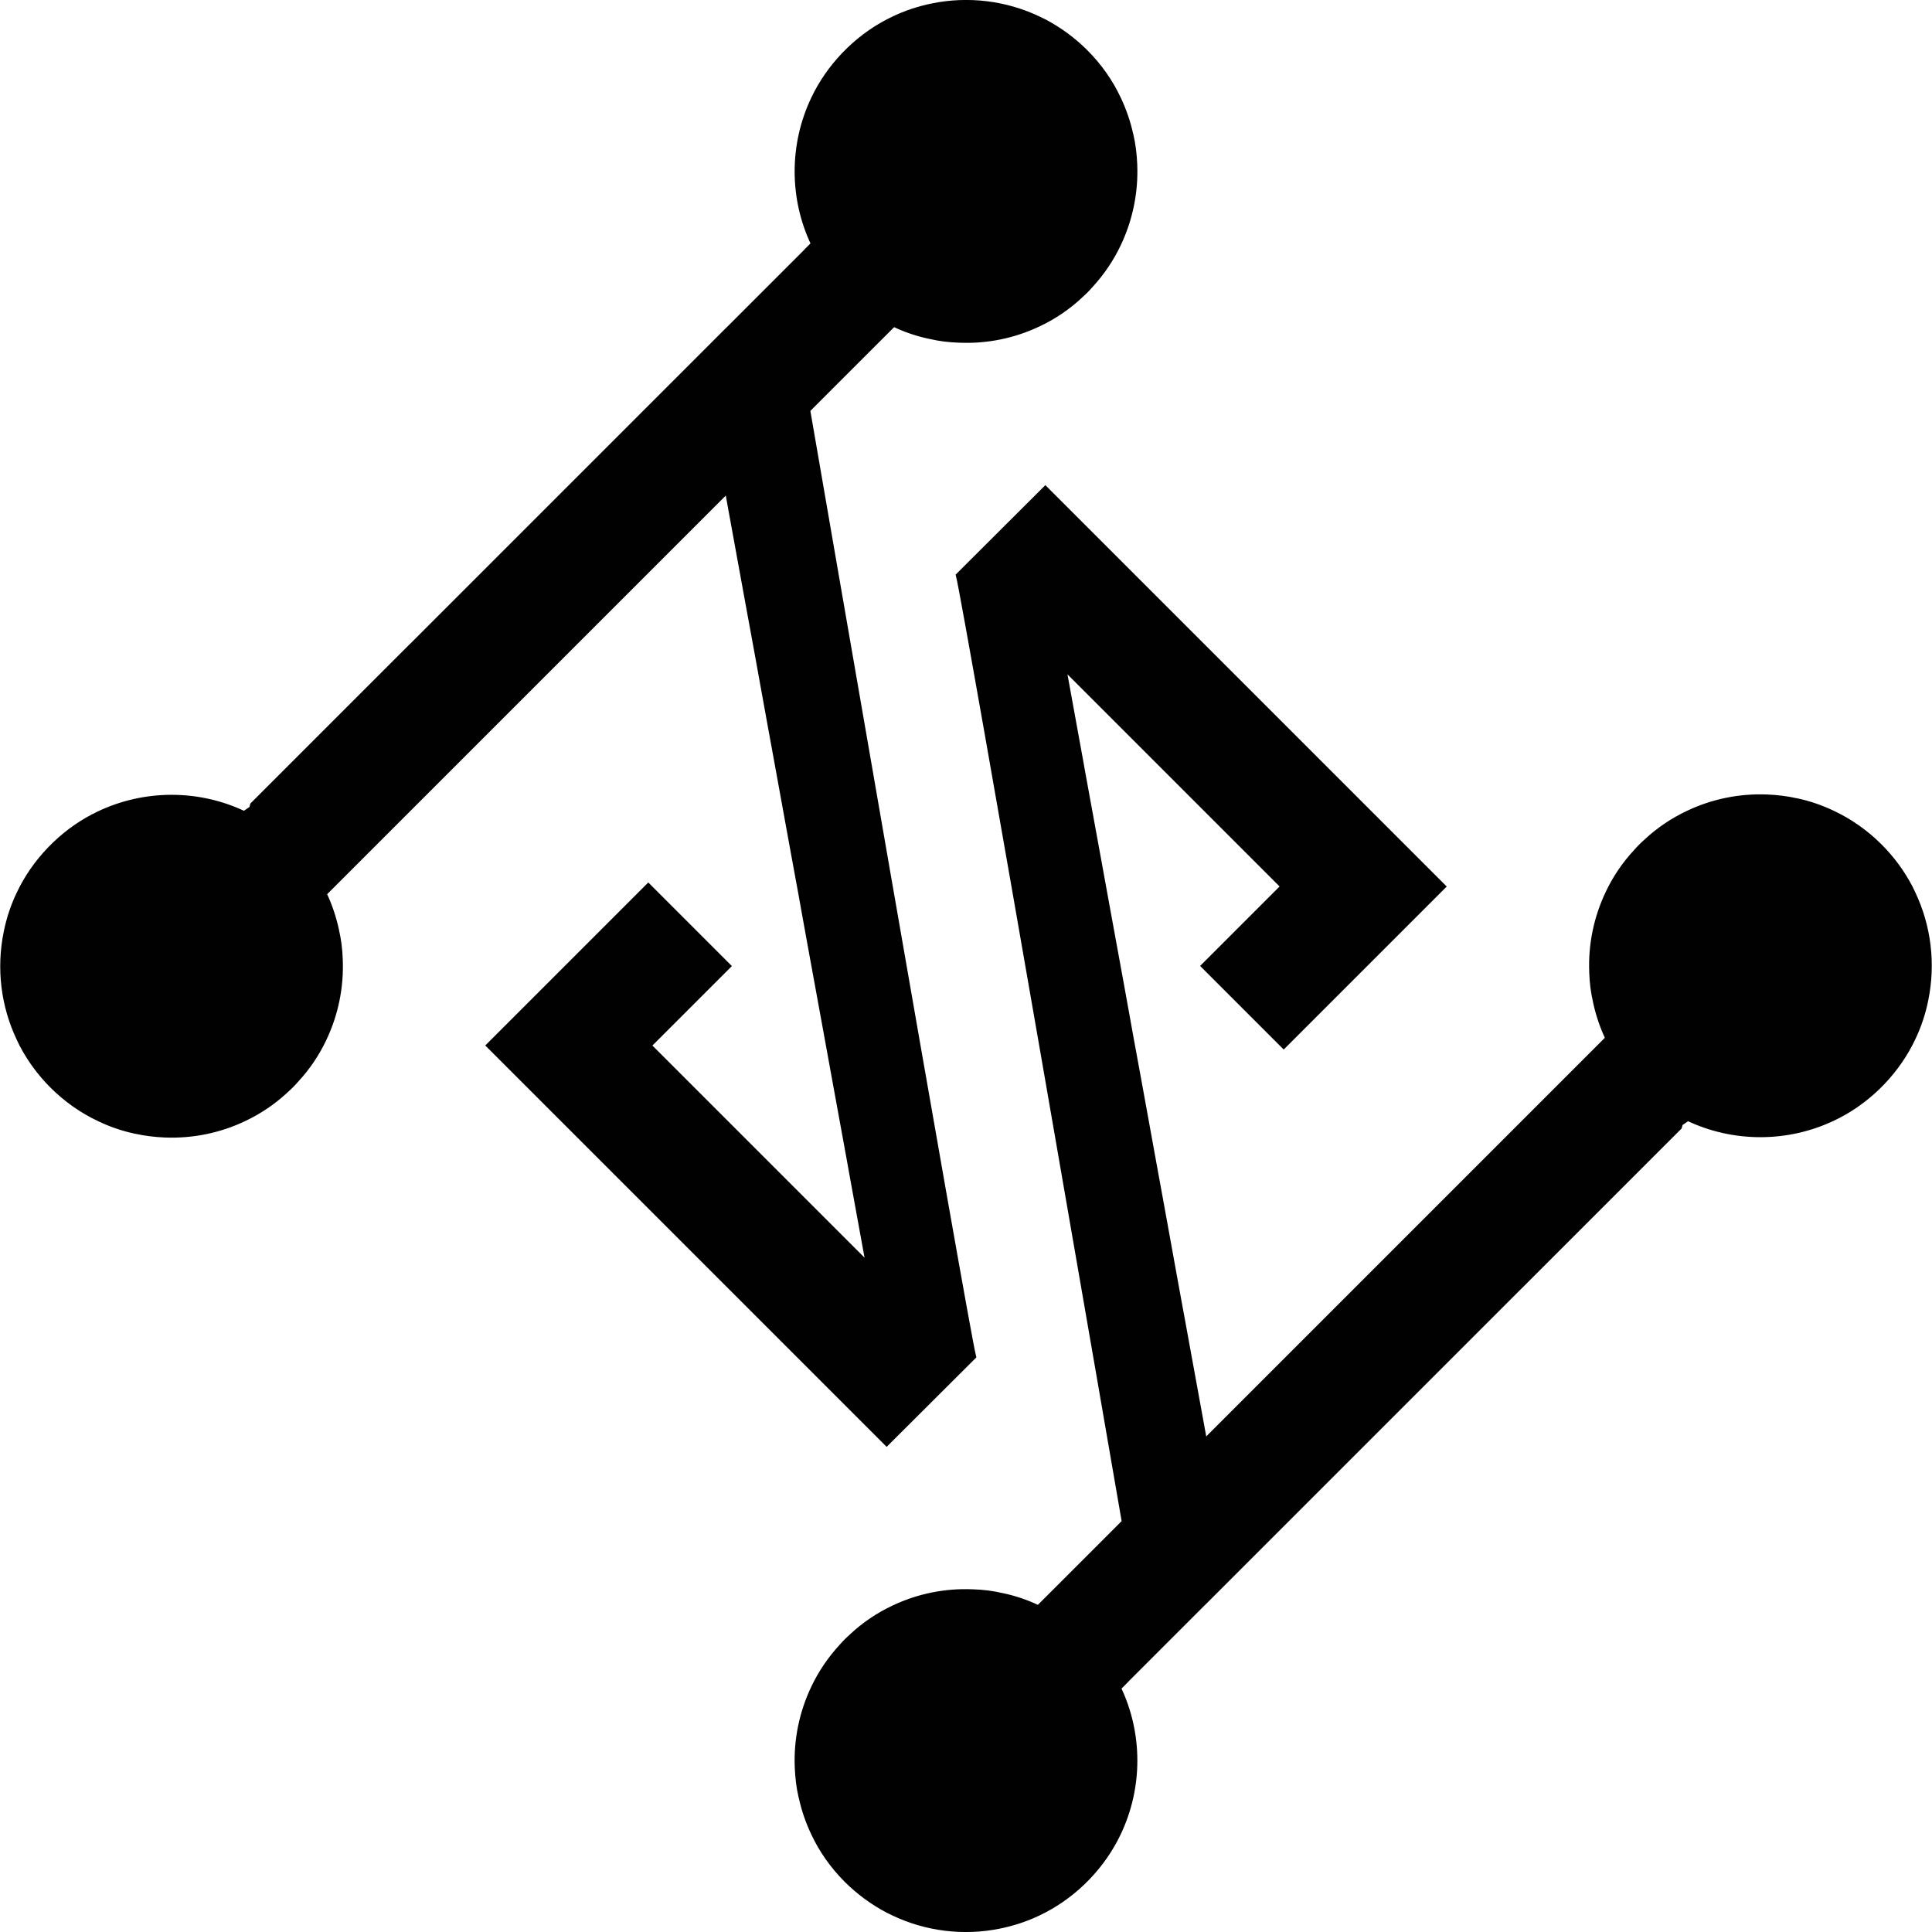 <?xml version="1.0" encoding="UTF-8"?><svg id="Layer_2" xmlns="http://www.w3.org/2000/svg" viewBox="0 0 317 317"><defs><style>.cls-1{fill:#010101;stroke:#010101;stroke-miterlimit:10;stroke-width:.96px;}</style></defs><g id="LOGO"><path class="cls-1" d="M41.37,132.62l.14-.53,12.35-12.35.35-.35,13.04-13.04.2.2.14-.53,12.36-12.36.34-.34,13.04-13.04.34-.34,12.36-12.36.34-.34,13.04-13.04.34-.33,12.36-12.36.33-.35,1.12-1.12c-3.6-7.51-3.59-16.32,0-23.83,1.23-2.59,2.9-5.01,4.99-7.2l.85-.85c2.18-2.09,4.61-3.76,7.2-4.99,2.05-.99,4.21-1.69,6.41-2.14,5.82-1.19,11.97-.47,17.43,2.15h0c.33.15.63.3.94.46h0c2.41,1.28,4.65,2.91,6.68,4.93,2.29,2.29,4.09,4.87,5.39,7.64h0c.91,1.92,1.59,3.9,2.03,5.95l.02.02c.37,1.6.55,3.21.62,4.84v.02c.18,4.45-.72,8.92-2.67,13.01-1.15,2.42-2.65,4.66-4.55,6.73l-.02.02c-.26.3-.54.6-.83.89-.28.28-.57.55-.87.81h0s0,.02-.02.03h0c-2.05,1.91-4.32,3.42-6.73,4.56-4.09,1.96-8.55,2.85-13,2.66h-.02c-1.65-.05-3.25-.24-4.84-.62h0s-.04,0-.04,0c-2.04-.44-4.02-1.1-5.92-2.03h0s-10.31,10.3-10.31,10.3h0s-3.85,3.86-3.85,3.86c0,0,25.91,150.11,27.22,155.31-4.73,4.72-9.46,9.44-14.19,14.15l-65.18-65.18,26.07-26.07,13.04,13.04-13.04,13.04,36.23,36.23-2.76-15.16-.08-.44-.28-1.58-2.68-14.68-.35-1.93-.99-5.44-2.33-12.75-1.01-5.58-.67-3.73-.45-2.44-1.18-6.45-2.39-13.16-.92-5.03-1.31-7.23-.79-4.37-.99-5.42-.22-1.18-3.32-18.2-.48-2.67h0s0-.02,0-.02l-66.3,66.3h0c.92,1.91,1.58,3.89,2.03,5.93v.02s0,.02,0,.02c.38,1.59.58,3.2.63,4.85v.02c.19,4.44-.71,8.91-2.66,13-1.14,2.41-2.66,4.69-4.56,6.73t-.02.02c-.26.3-.53.59-.82.88s-.59.57-.89.83h0s0,.02-.02.03c-2.05,1.89-4.31,3.4-6.72,4.54h0c-4.09,1.96-8.55,2.85-13,2.67h-.02c-1.61-.07-3.23-.26-4.83-.62,0,0-.02,0-.03,0h0c-2.05-.44-4.03-1.12-5.94-2.04h0c-2.77-1.31-5.35-3.11-7.64-5.4-2.02-2.02-3.66-4.27-4.92-6.67t-.02-.02c-.16-.31-.31-.62-.45-.94h0c-2.62-5.47-3.33-11.6-2.15-17.42,0,0,0-.02,0-.02.44-2.2,1.14-4.35,2.13-6.4h0c1.23-2.6,2.9-5.02,4.99-7.21l.85-.85c2.18-2.09,4.61-3.76,7.2-4.99,7.51-3.58,16.32-3.59,23.83,0l1.33-.91Z"/><path class="cls-1" d="M275.63,184.38l-.14.53-12.35,12.35-.35.35-13.04,13.04-.2-.2-.14.53-12.36,12.36-.34.34-13.04,13.04-.34.34-12.36,12.36-.34.34-13.04,13.04-.34.33-12.36,12.36-.33.35-1.12,1.12c3.6,7.51,3.59,16.32,0,23.83-1.23,2.59-2.9,5.01-4.99,7.2l-.85.85c-2.18,2.09-4.61,3.76-7.2,4.99-2.05.99-4.21,1.69-6.41,2.14-5.82,1.19-11.97.47-17.43-2.15h0c-.33-.15-.63-.3-.94-.46h0c-2.41-1.28-4.65-2.91-6.68-4.93-2.29-2.29-4.09-4.87-5.39-7.64h0c-.91-1.92-1.59-3.9-2.03-5.95l-.02-.02c-.37-1.6-.55-3.21-.62-4.84v-.02c-.18-4.45.72-8.92,2.67-13.01,1.15-2.42,2.65-4.66,4.55-6.73l.02-.02c.26-.3.54-.6.83-.89.28-.28.57-.55.87-.81h0s0-.02.02-.03h0c2.05-1.91,4.32-3.42,6.73-4.56,4.09-1.96,8.55-2.85,13-2.66h.02c1.65.05,3.25.24,4.84.62h0s.04,0,.04,0c2.04.44,4.02,1.1,5.92,2.03h0s10.31-10.3,10.31-10.3h0s3.85-3.86,3.85-3.86c0,0-25.91-150.11-27.22-155.31,4.73-4.72,9.46-9.44,14.19-14.15l65.18,65.18-26.07,26.07-13.04-13.04,13.04-13.04-36.23-36.23,2.76,15.16.08.44.28,1.58,2.68,14.68.35,1.93.99,5.44,2.33,12.75,1.01,5.58.67,3.73.45,2.44,1.18,6.45,2.39,13.16.92,5.03,1.31,7.23.79,4.37.99,5.42.22,1.18,3.32,18.2.48,2.67h0s0,.02,0,.02l66.3-66.3h0c-.92-1.91-1.58-3.89-2.03-5.93v-.02s0-.02,0-.02c-.38-1.59-.58-3.2-.63-4.85v-.02c-.19-4.44.71-8.91,2.66-13,1.14-2.41,2.66-4.69,4.56-6.73t.02-.02c.26-.3.53-.59.82-.88s.59-.57.89-.83h0s0-.02.02-.03c2.05-1.89,4.31-3.4,6.72-4.54h0c4.09-1.96,8.55-2.85,13-2.67h.02c1.61.07,3.23.26,4.83.62,0,0,.02,0,.03,0h0c2.05.44,4.03,1.12,5.94,2.04h0c2.77,1.31,5.35,3.11,7.64,5.4,2.02,2.02,3.66,4.27,4.92,6.67t.02.02c.16.31.31.62.45.94h0c2.62,5.47,3.33,11.6,2.15,17.42,0,0,0,.02,0,.02-.44,2.2-1.14,4.35-2.13,6.4h0c-1.23,2.6-2.9,5.02-4.99,7.21l-.85.85c-2.18,2.09-4.61,3.76-7.2,4.99-7.51,3.58-16.32,3.59-23.83,0l-1.33.91Z"/></g></svg>